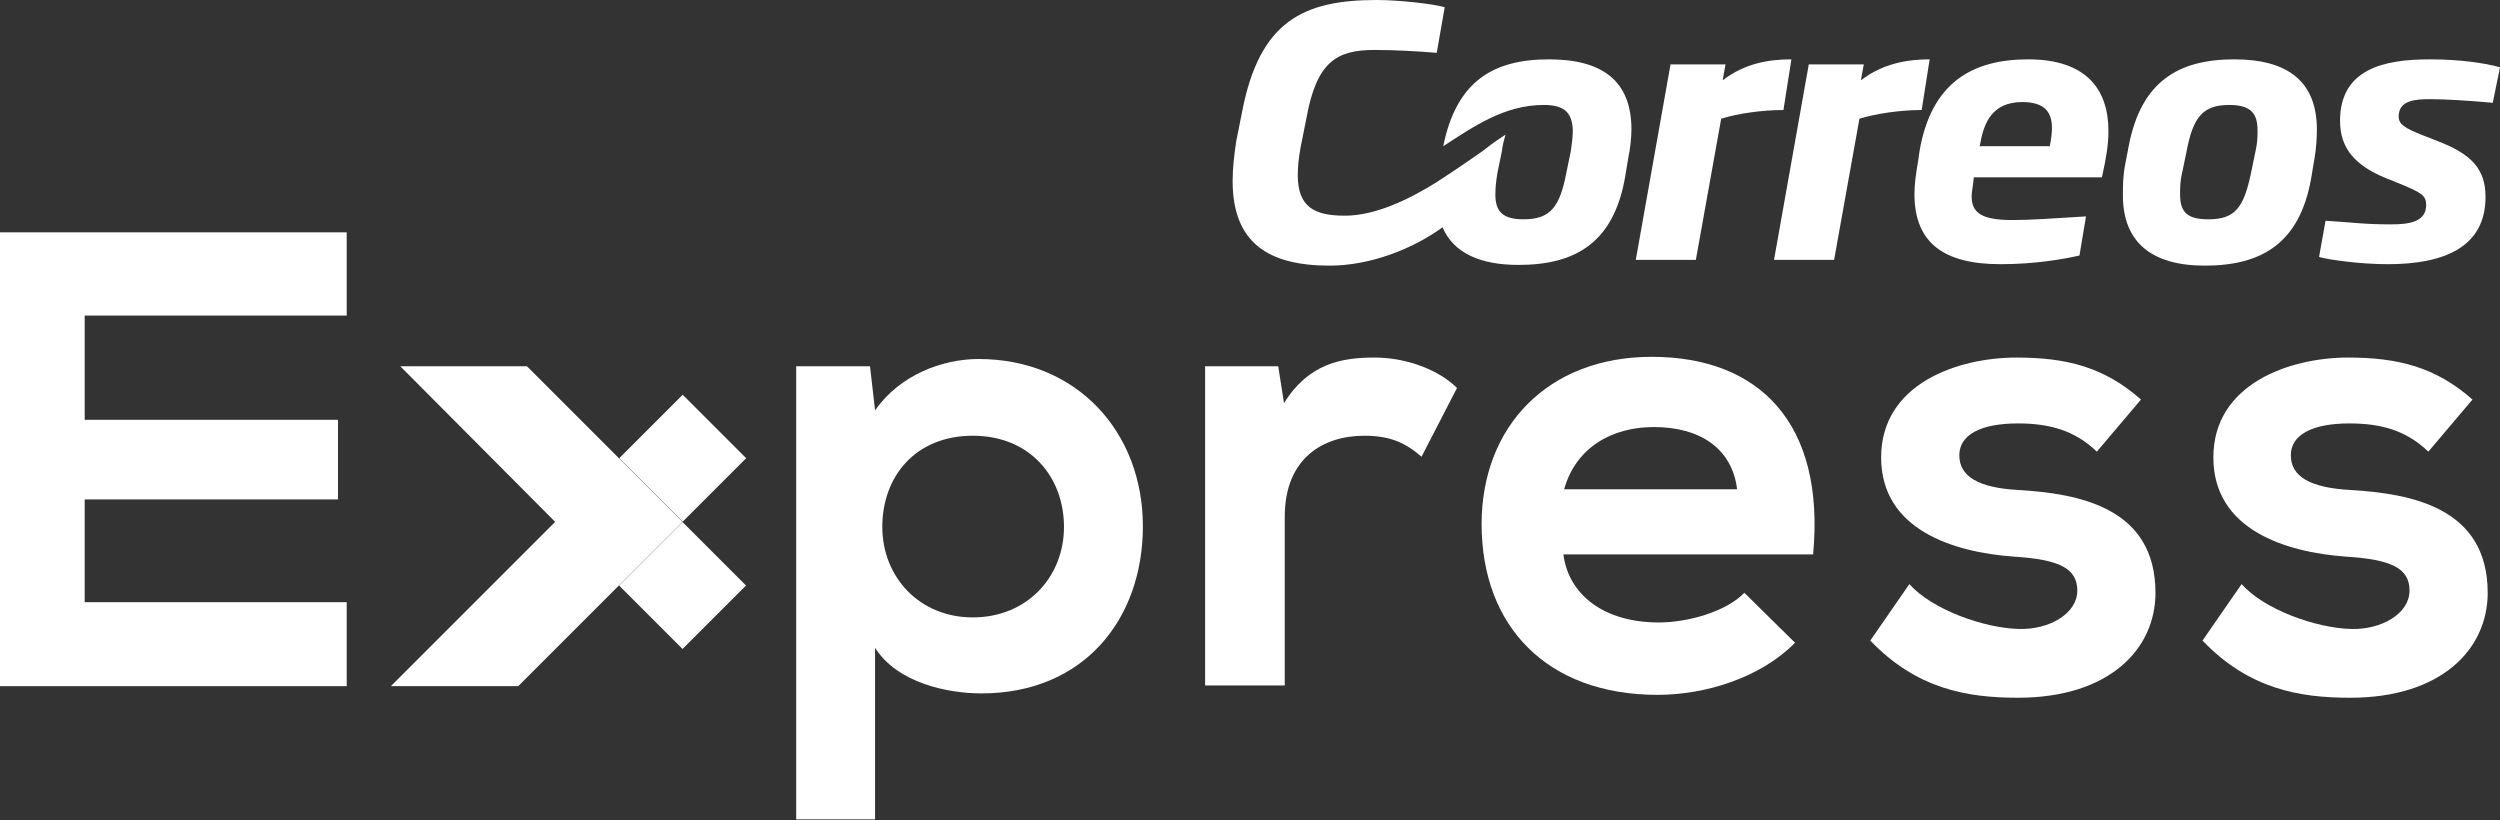 <?xml version="1.0" encoding="utf-8"?>

<svg version="1.1" id="Capa_1" xmlns="http://www.w3.org/2000/svg" xmlns:xlink="http://www.w3.org/1999/xlink" x="0px" y="0px"
	 viewBox="0 0 345.4 113.3" enable-background="new 0 0 345.4 113.3" xml:space="preserve">
<rect x="0" y="0" width="345.4" height="113.3" fill="#333333" stroke="none"/>
<title>Slice 1</title>
<desc>Created with Sketch.</desc>
<g>
	<g id="Shape" transform="translate(170, 0)">
		<path fill="#FFFFFF" d="M29.8,24.3c1.7-1.1,3.4-2.3,5-3.4C33.3,21.9,31.6,23.1,29.8,24.3 M43.3,14.5c-5.4,0-9.6,2.9-13.9,5.7
			c1.8-8.9,6.8-12,14.6-12c7.3,0,11.4,2.9,11.4,9.7c0,1.2-0.2,2.8-0.4,3.7l-0.5,3c-1.6,8.9-6.8,12-14.7,12c-5.4,0-9-1.7-10.5-5.2
			c-4.1,3-10,5.3-15.6,5.3C5.3,36.7,0.3,33.6,0.3,25c0-1.7,0.2-3.5,0.5-5.5l0.8-4C4,2.9,10.1,0,20.2,0c2.9,0,7.7,0.5,9.4,1l-1.1,6.3
			c-2.3-0.2-5.7-0.4-8.6-0.4c-5.3,0-8,1.7-9.4,9.4l-0.8,4c-0.3,1.6-0.4,2.9-0.4,3.9c0,4.4,2.3,5.6,6.5,5.6s8.8-2.2,12.8-4.7
			c0.4-0.3,0.8-0.5,1.2-0.8c1.8-1.2,3.5-2.4,5-3.4l1.3-1c0.7-0.5,1.3-0.9,1.9-1.3c-0.2,0.7-0.4,1.4-0.5,2.3l-0.6,2.9
			c-0.2,1.2-0.3,2.1-0.3,3.1c0,2.4,1.1,3.4,3.9,3.4c3.7,0,5-1.7,5.9-6.4L47,21c0.2-1.3,0.3-2.2,0.3-3C47.2,15.7,46.3,14.5,43.3,14.5
			"/>
		<path fill="#FFFFFF" d="M77.5,8.2c-3,0-6.4,0.5-9.5,2.9l0.4-2.2h-7.6l-4.8,27h8.3l3.5-19.5c2.2-0.7,5.6-1.2,8.6-1.2L77.5,8.2
			L77.5,8.2z"/>
		<path fill="#FFFFFF" d="M96.6,8.2c-2.9,0-6.4,0.5-9.5,2.9l0.4-2.2h-7.6l-4.8,27h8.3l3.5-19.5c2.3-0.7,5.6-1.2,8.6-1.2L96.6,8.2
			L96.6,8.2z"/>
		<path fill="#FFFFFF" d="M121.3,18.1c0-5.9-3.2-9.9-11.1-9.9c-7.8,0-13.4,3.3-15,12.7L95,22.3c-0.3,1.7-0.5,3.2-0.5,4.5
			c0,6.8,4.1,9.7,11.9,9.7c4.8,0,8.7-0.7,10.9-1.2l0.9-5.4c-5.1,0.3-7.4,0.5-10.2,0.5c-4.4,0-5.6-1.1-5.6-3.3c0-0.6,0.2-1.4,0.3-2.6
			h17.7C121,21.8,121.3,20,121.3,18.1 M113.5,17.7c0,0.6-0.1,1.5-0.3,2.5h-9.7l0.1-0.4c0.5-2.9,1.7-5.7,5.8-5.7
			C112.6,14.1,113.5,15.6,113.5,17.7"/>
		<path fill="#FFFFFF" d="M150.1,17.9c0-6.7-4.1-9.7-11.4-9.7c-7.8,0-12.9,3.1-14.6,12l-0.5,2.6c-0.3,1.6-0.3,2.9-0.3,4.2
			c0,6.4,3.9,9.7,11.3,9.7c7.9,0,13.1-3.1,14.7-12l0.5-3C150,20.6,150.1,19,150.1,17.9 M141.9,18c0,0.8,0,1.7-0.3,3l-0.6,2.9
			c-1,4.8-2.2,6.4-5.9,6.4c-2.8,0-3.9-0.9-3.9-3.4c0-0.9,0-1.9,0.3-3.1l0.6-2.9c0.9-4.8,2.3-6.4,5.9-6.4
			C141,14.5,141.9,15.7,141.9,18"/>
		<path fill="#FFFFFF" d="M175.4,9.3c-2.1-0.6-5.6-1.1-9.7-1.1c-6.3,0-12.4,1.3-12.4,8.5c0,3.9,2.2,6.2,6.3,7.9l2,0.8
			c2.9,1.2,3.6,1.6,3.6,2.9c0,2.3-2.2,2.7-4.8,2.7c-4,0-5.6-0.3-9.1-0.5l-0.9,5c1.4,0.4,5.7,1,9.5,1c7.7,0,13.5-2.3,13.5-9.3
			c0-3.8-1.9-5.9-6.6-7.7l-2.3-0.9c-2.2-0.9-3.1-1.4-3.1-2.5c0-2.3,2.4-2.4,4.4-2.4s5.3,0.2,8.6,0.5L175.4,9.3L175.4,9.3z"/>
	</g>
	<polygon id="Shape_1_" fill="#FFFFFF" points="47.9,94.8 0,94.8 0,32.1 47.9,32.1 47.9,43.6 11.7,43.6 11.7,58 46.7,58 46.7,69
		11.7,69 11.7,83.2 47.9,83.2 	"/>
	<polygon id="Shape_2_" fill="#FFFFFF" points="55.3,50.6 76.7,72.1 54,94.8 71.6,94.8 94.3,72.1 72.8,50.6 	"/>
	<path fill="#FFFFFF" d="M110,113.3V50.6h10.2l0.7,6.1c3.4-4.9,9.3-7.1,14.3-7.1c13.6,0,22.7,10.1,22.7,23.1
		c0,12.9-8.2,23.1-22.3,23.1c-4.6,0-11.6-1.4-14.7-6.3v23.7H110V113.3z M147,72.8c0-6.9-4.7-12.6-12.6-12.6s-12.5,5.6-12.5,12.6
		c0,6.9,5.1,12.5,12.5,12.5C141.9,85.3,147,79.7,147,72.8L147,72.8z"/>
	<path fill="#FFFFFF" d="M176.6,50.6l0.8,5.1c3.4-5.5,8-6.3,12.5-6.3c4.6,0,9,1.8,11.4,4.2l-4.9,9.5c-2.2-1.9-4.3-2.9-7.9-2.9
		c-5.7,0-11,3.1-11,11.2v23.3h-11V50.6H176.6L176.6,50.6z"/>
	<path fill="#FFFFFF" d="M216,76.6c0.7,5.5,5.5,9.4,13.2,9.4c4,0,9.3-1.5,11.8-4.1l7,6.9c-4.7,4.8-12.3,7.2-19,7.2
		c-15.2,0-24.3-9.4-24.3-23.6c0-13.4,9.1-23.1,23.5-23.1c14.8,0,24,9.1,22.3,27.3L216,76.6L216,76.6z M240,67.6
		c-0.7-5.7-5.2-8.6-11.5-8.6c-5.9,0-10.8,2.9-12.4,8.6H240L240,67.6z"/>
	<path fill="#FFFFFF" d="M289.7,62.4c-3.1-3-6.7-3.9-10.9-3.9c-5.2,0-8.1,1.6-8.1,4.4c0,2.9,2.6,4.5,8.2,4.8
		c8.3,0.5,18.9,2.4,18.9,14.2c0,7.8-6.4,14.5-19,14.5c-7,0-14-1.2-20.4-7.9l5.4-7.8c3.1,3.5,10.3,6.1,15.2,6.2c4.1,0.1,8-2.1,8-5.3
		c0-3.1-2.5-4.3-8.8-4.7c-8.3-0.6-18.3-3.7-18.3-13.7c0-10.2,10.6-13.8,18.7-13.8c6.9,0,12.1,1.3,17.2,5.8L289.7,62.4L289.7,62.4z"
		/>
	<path fill="#FFFFFF" d="M335.5,62.4c-3.1-3-6.7-3.9-10.9-3.9c-5.2,0-8.1,1.6-8.1,4.4c0,2.9,2.6,4.5,8.3,4.8
		c8.3,0.5,18.9,2.4,18.9,14.2c0,7.8-6.4,14.5-19,14.5c-7,0-14-1.2-20.4-7.9l5.4-7.8c3.1,3.5,10.3,6.1,15.2,6.2c4.1,0.1,8-2.1,8-5.3
		c0-3.1-2.5-4.3-8.8-4.7c-8.3-0.6-18.3-3.7-18.3-13.7c0-10.2,10.6-13.8,18.6-13.8c6.9,0,12.1,1.3,17.2,5.8L335.5,62.4L335.5,62.4z"
		/>

		<rect id="Rectangle-path" x="88.138" y="57.102" transform="matrix(0.707 -0.707 0.707 0.707 -17.13 85.248)" fill="#FFFFFF" width="12.4" height="12.4"/>

		<rect id="Rectangle-path_1_" x="88.117" y="74.692" transform="matrix(0.707 -0.707 0.707 0.707 -29.575 90.385)" fill="#FFFFFF" width="12.4" height="12.4"/>
</g>
</svg>

